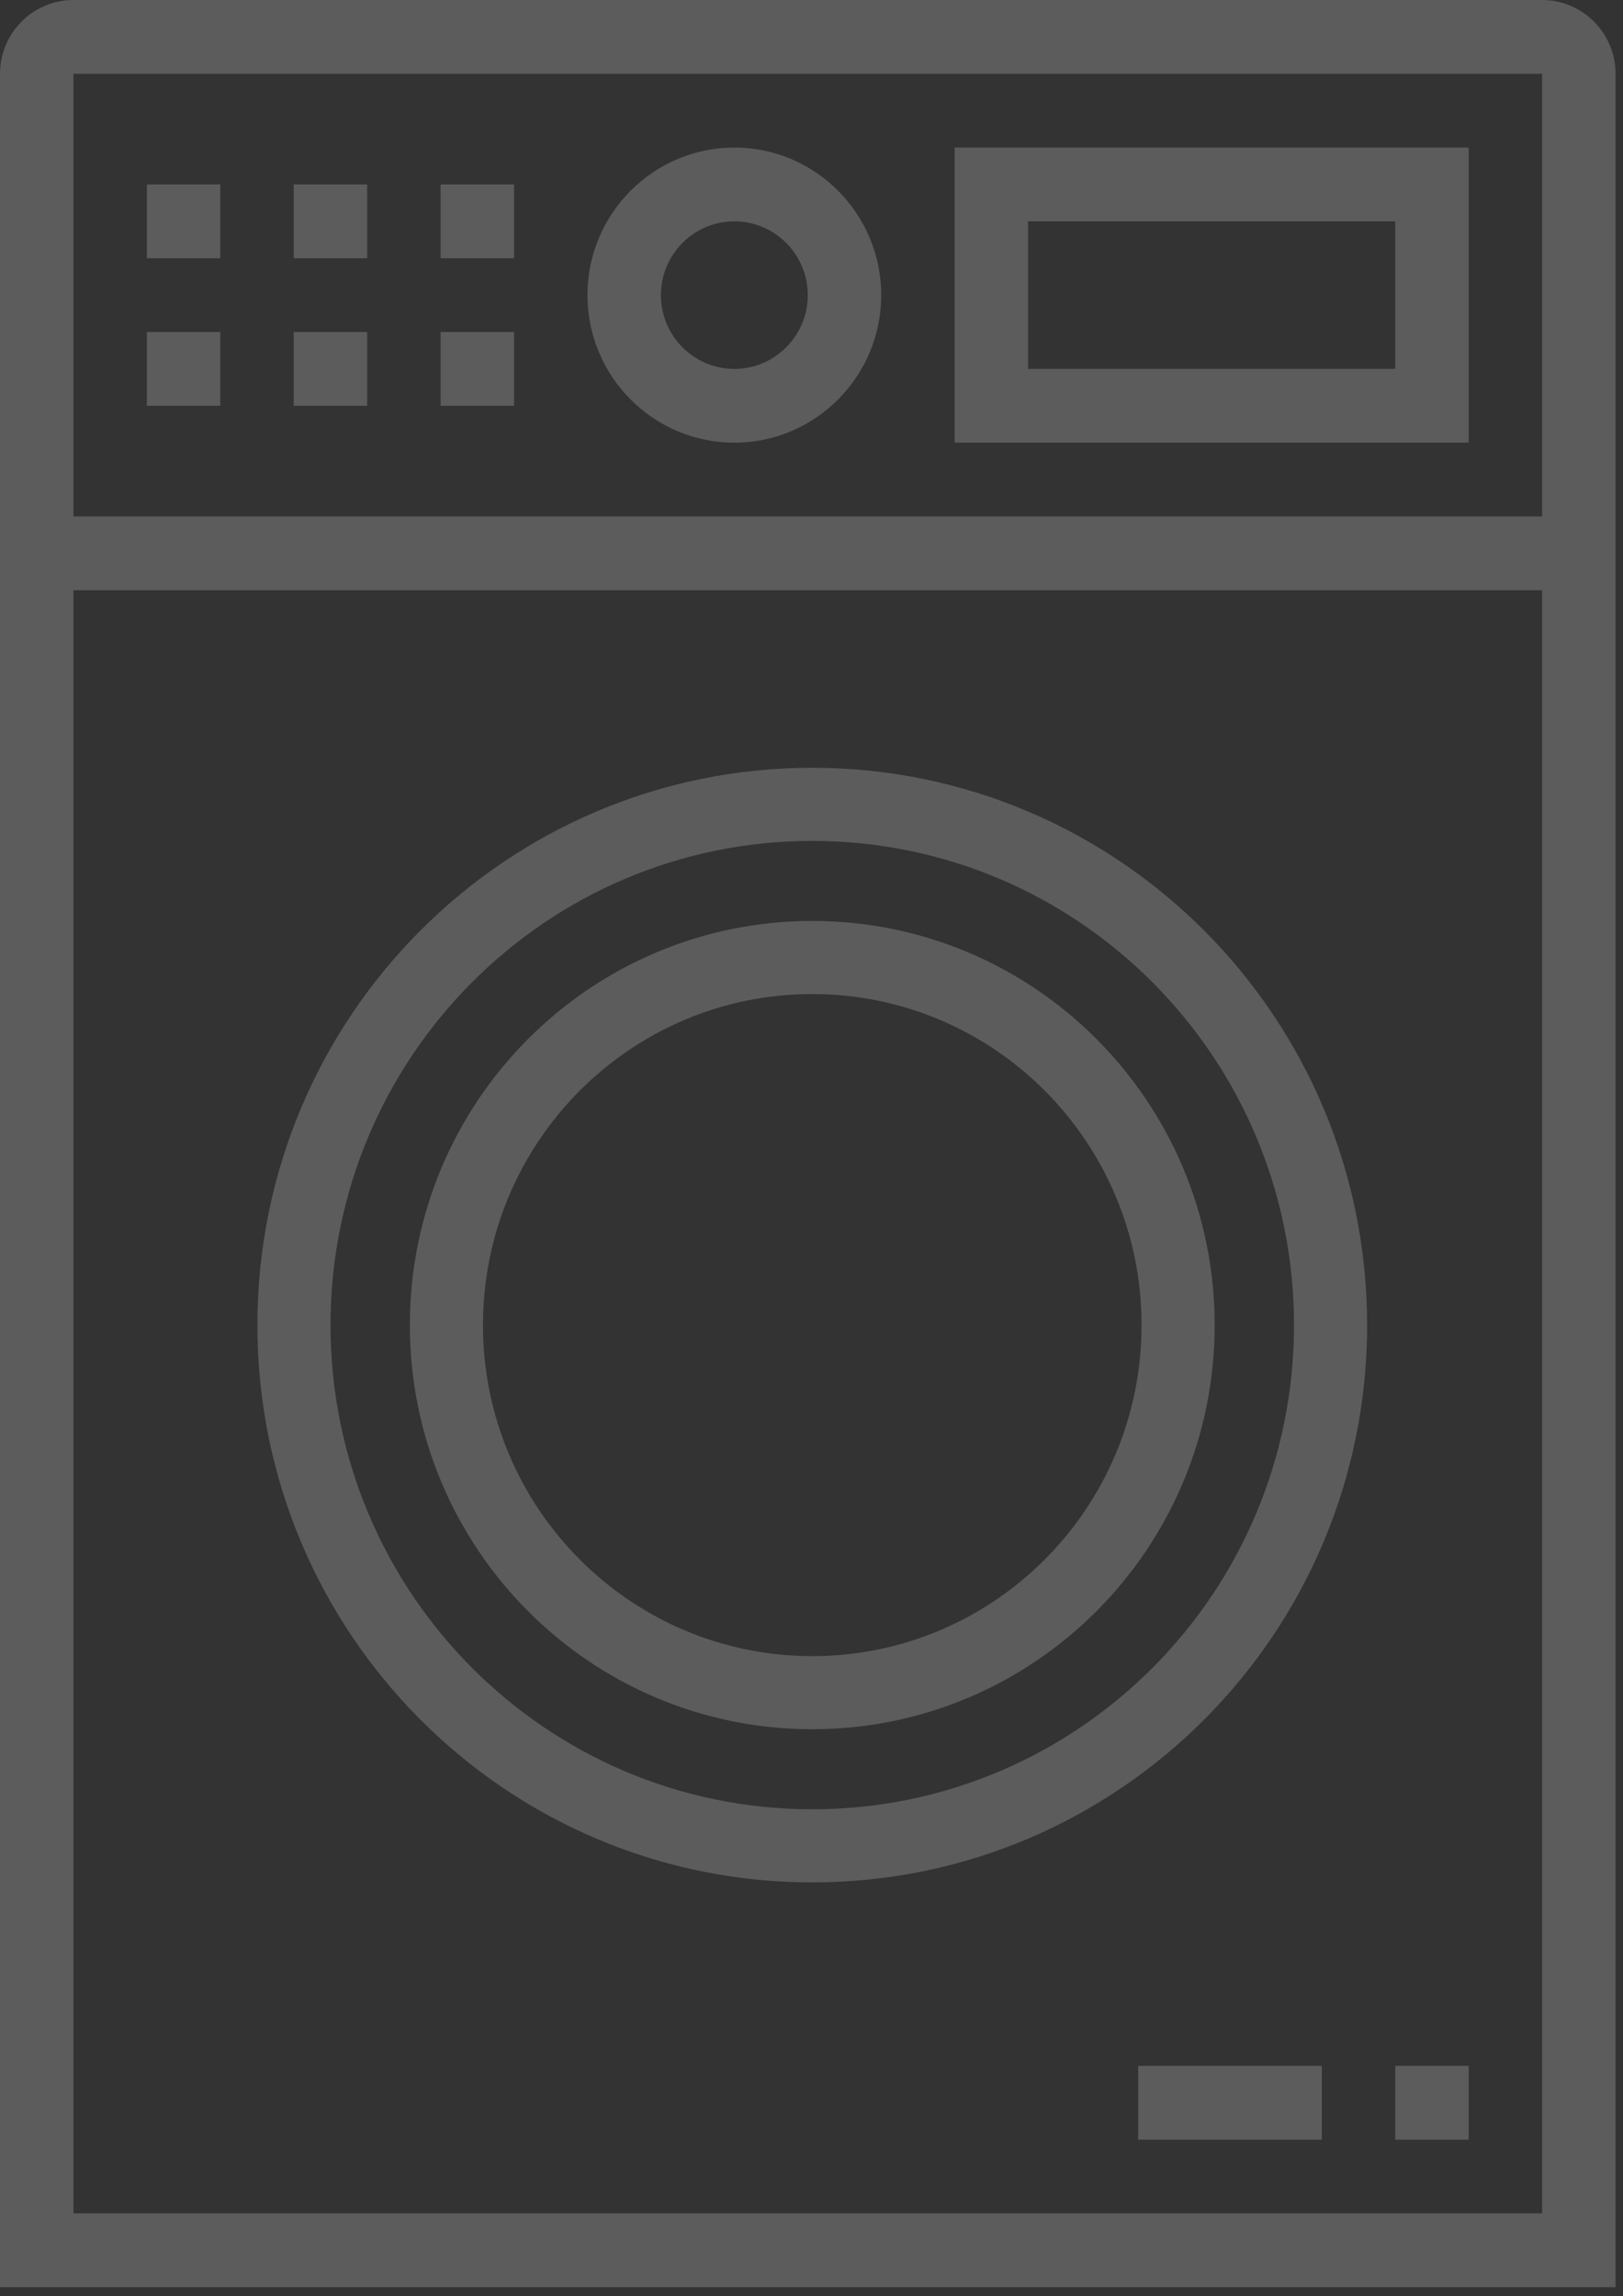 <?xml version="1.0" encoding="UTF-8"?>
<svg width="111px" height="157px" viewBox="0 0 111 157" version="1.1" xmlns="http://www.w3.org/2000/svg" xmlns:xlink="http://www.w3.org/1999/xlink">
    <rect x="0" y="0" width="111" height="157" fill="#333333" stroke="none"/>
    <!-- Generator: sketchtool 50.2 (55047) - http://www.bohemiancoding.com/sketch -->
    <title>7A50A2C8-C472-4600-B75D-BC24A226B417</title>
    <desc>Created with sketchtool.</desc>
    <defs></defs>
    <g id="Visuals-Homepage-v2" stroke="none" stroke-width="1" fill="none" fill-rule="evenodd" opacity="0.2">
        <g id="Home-page-alternative-data-panel" transform="translate(-2192, -802)" fill="#FFFFFF" fill-rule="nonzero">
            <g id="Group-27" transform="translate(2192, 802)">
                <g id="Group-2-Copy-2">
                    <g id="washing-machine-(1)">
                        <g id="Group-29">
                            <path d="M55.552,52.5 C76.513,52.5 93.5,69.564 93.5,90.608 C93.5,111.653 76.513,128.717 55.552,128.717 C34.592,128.717 17.605,111.653 17.605,90.608 C17.605,69.564 34.592,52.5 55.552,52.5 Z M55.552,57.5 C37.358,57.5 22.605,72.32 22.605,90.608 C22.605,108.896 37.358,123.717 55.552,123.717 C73.747,123.717 88.5,108.896 88.5,90.608 C88.5,72.32 73.747,57.5 55.552,57.5 Z M55.552,113.244 C67.987,113.244 78.074,103.111 78.074,90.608 C78.074,78.106 67.987,67.973 55.552,67.973 C43.117,67.973 33.031,78.106 33.031,90.608 C33.031,103.111 43.117,113.244 55.552,113.244 Z M55.552,118.244 C40.351,118.244 28.031,105.867 28.031,90.608 C28.031,75.349 40.351,62.973 55.552,62.973 C70.754,62.973 83.074,75.349 83.074,90.608 C83.074,105.867 70.754,118.244 55.552,118.244 Z" id="Shape"></path>
                            <g id="Group">
                                <path d="M105.468,0 L5.022,0 C2.253,0 0,2.263 0,5.045 L0,156.397 L110.491,156.397 L110.491,5.045 C110.491,2.263 108.238,0 105.468,0 Z M105.468,5.045 L105.468,35.316 L5.022,35.316 L5.022,5.045 L105.468,5.045 Z M5.022,151.352 L5.022,40.361 L105.468,40.361 L105.468,151.352 L5.022,151.352 Z" id="Shape"></path>
                                <path d="M100.446,10.09 L65.29,10.09 L65.29,30.27 L100.446,30.27 L100.446,10.09 Z M95.424,25.225 L70.312,25.225 L70.312,15.135 L95.424,15.135 L95.424,25.225 Z" id="Shape"></path>
                                <path d="M50.223,30.27 C55.763,30.27 60.268,25.745 60.268,20.18 C60.268,14.616 55.763,10.09 50.223,10.09 C44.683,10.09 40.178,14.616 40.178,20.18 C40.178,25.745 44.683,30.27 50.223,30.27 Z M50.223,15.135 C52.993,15.135 55.245,17.398 55.245,20.18 C55.245,22.963 52.993,25.225 50.223,25.225 C47.453,25.225 45.201,22.963 45.201,20.18 C45.201,17.398 47.453,15.135 50.223,15.135 Z" id="Shape"></path>
                                <rect id="Rectangle-path" x="10.045" y="12.613" width="5.022" height="5.045"></rect>
                                <rect id="Rectangle-path" x="20.089" y="12.613" width="5.022" height="5.045"></rect>
                                <rect id="Rectangle-path" x="30.134" y="12.613" width="5.022" height="5.045"></rect>
                                <rect id="Rectangle-path" x="10.045" y="22.703" width="5.022" height="5.045"></rect>
                                <rect id="Rectangle-path" x="20.089" y="22.703" width="5.022" height="5.045"></rect>
                                <rect id="Rectangle-path" x="30.134" y="22.703" width="5.022" height="5.045"></rect>
                                <rect id="Rectangle-path" x="95.424" y="141.262" width="5.022" height="5.045"></rect>
                                <rect id="Rectangle-path" x="77.846" y="141.262" width="12.556" height="5.045"></rect>
                            </g>
                        </g>
                    </g>
                </g>
            </g>
        </g>
    </g>
</svg>